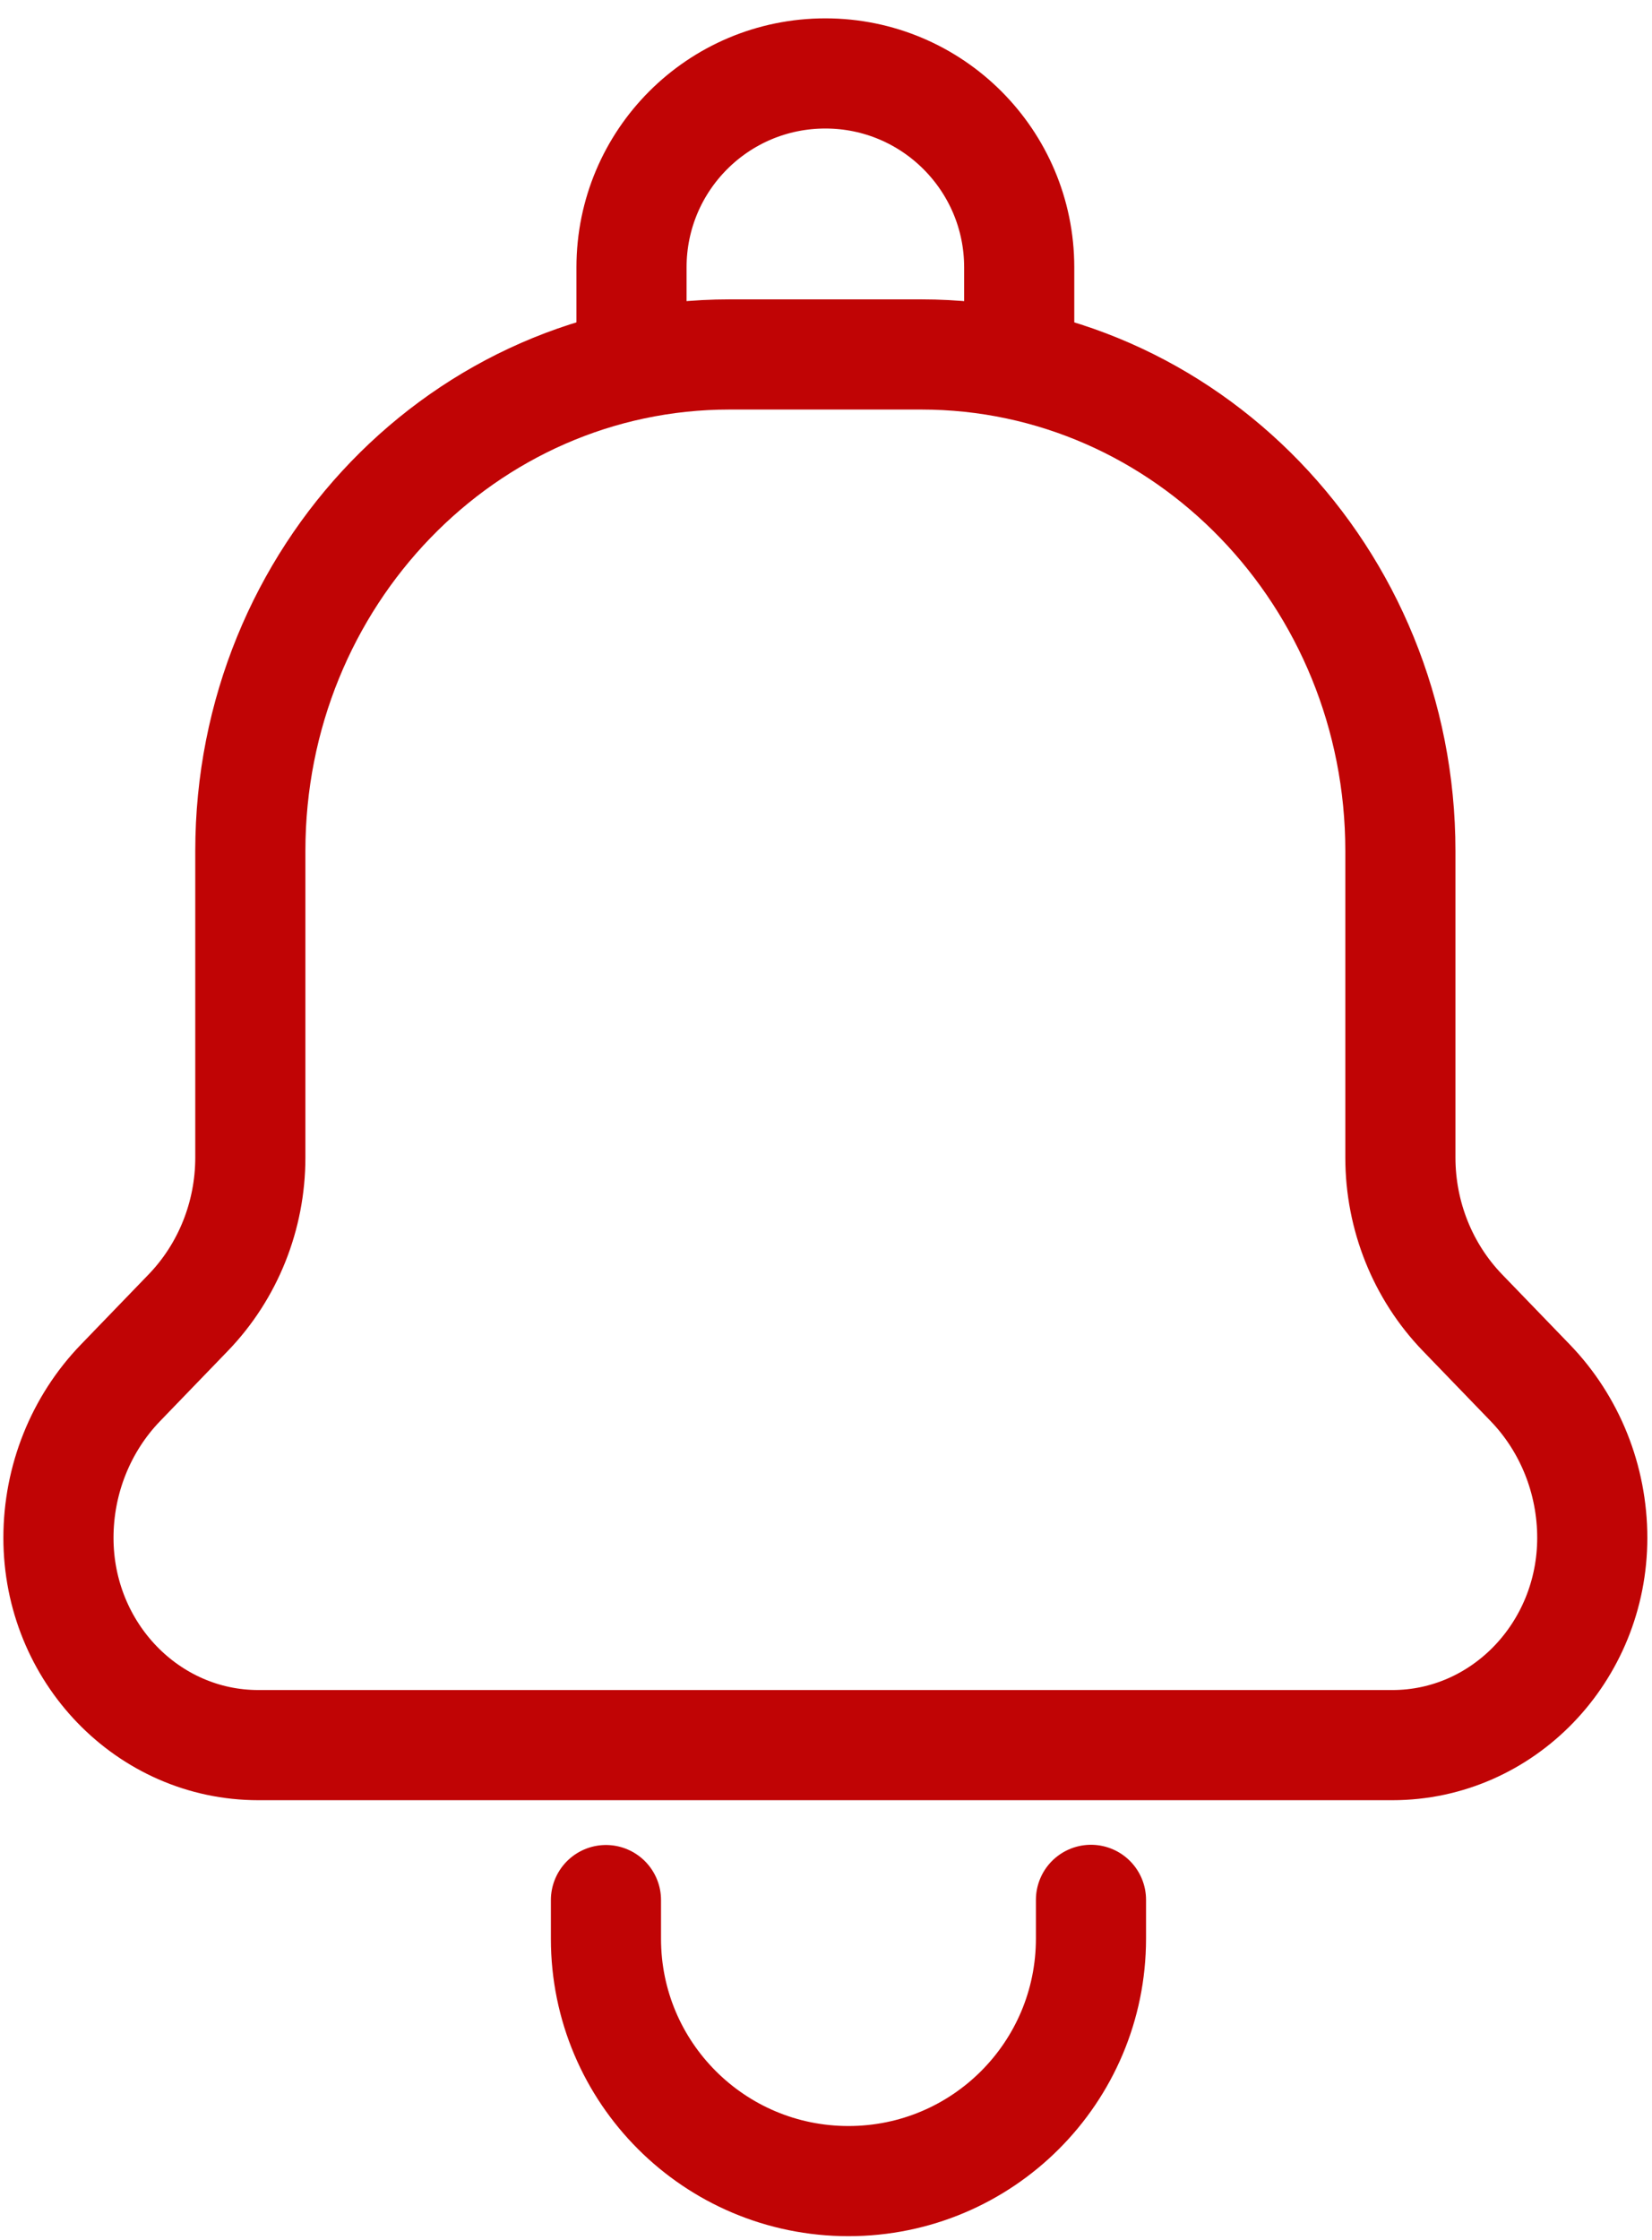 <svg width="45" height="61" viewBox="0 0 45 61" fill="none" xmlns="http://www.w3.org/2000/svg">
<path d="M16.506 51.745V52.799C16.506 56.443 19.461 59.398 23.112 59.398C26.763 59.398 29.718 56.443 29.718 52.792V51.739" stroke="#C00405" stroke-width="3" stroke-miterlimit="10" stroke-linecap="round"/>
<path d="M25.093 9.653C32.302 9.653 38.146 15.709 38.146 23.176V31.524C38.146 33.108 38.755 34.625 39.835 35.745L41.684 37.66C42.764 38.779 43.373 40.297 43.373 41.88C43.373 44.994 40.935 47.525 37.927 47.525H7.038C4.03 47.525 1.592 45.001 1.592 41.88C1.592 40.297 2.201 38.779 3.281 37.66L5.13 35.745C6.21 34.625 6.819 33.108 6.819 31.524V23.176C6.819 15.702 12.663 9.653 19.872 9.653H25.093Z" stroke="#C00405" stroke-width="3" stroke-miterlimit="10" stroke-linecap="round"/>
<path d="M27.763 9.924V7.281C27.763 4.365 25.398 2 22.483 2C19.561 2 17.202 4.365 17.202 7.281V9.924" stroke="#C00405" stroke-width="3" stroke-miterlimit="10" stroke-linecap="round"/>
</svg>
